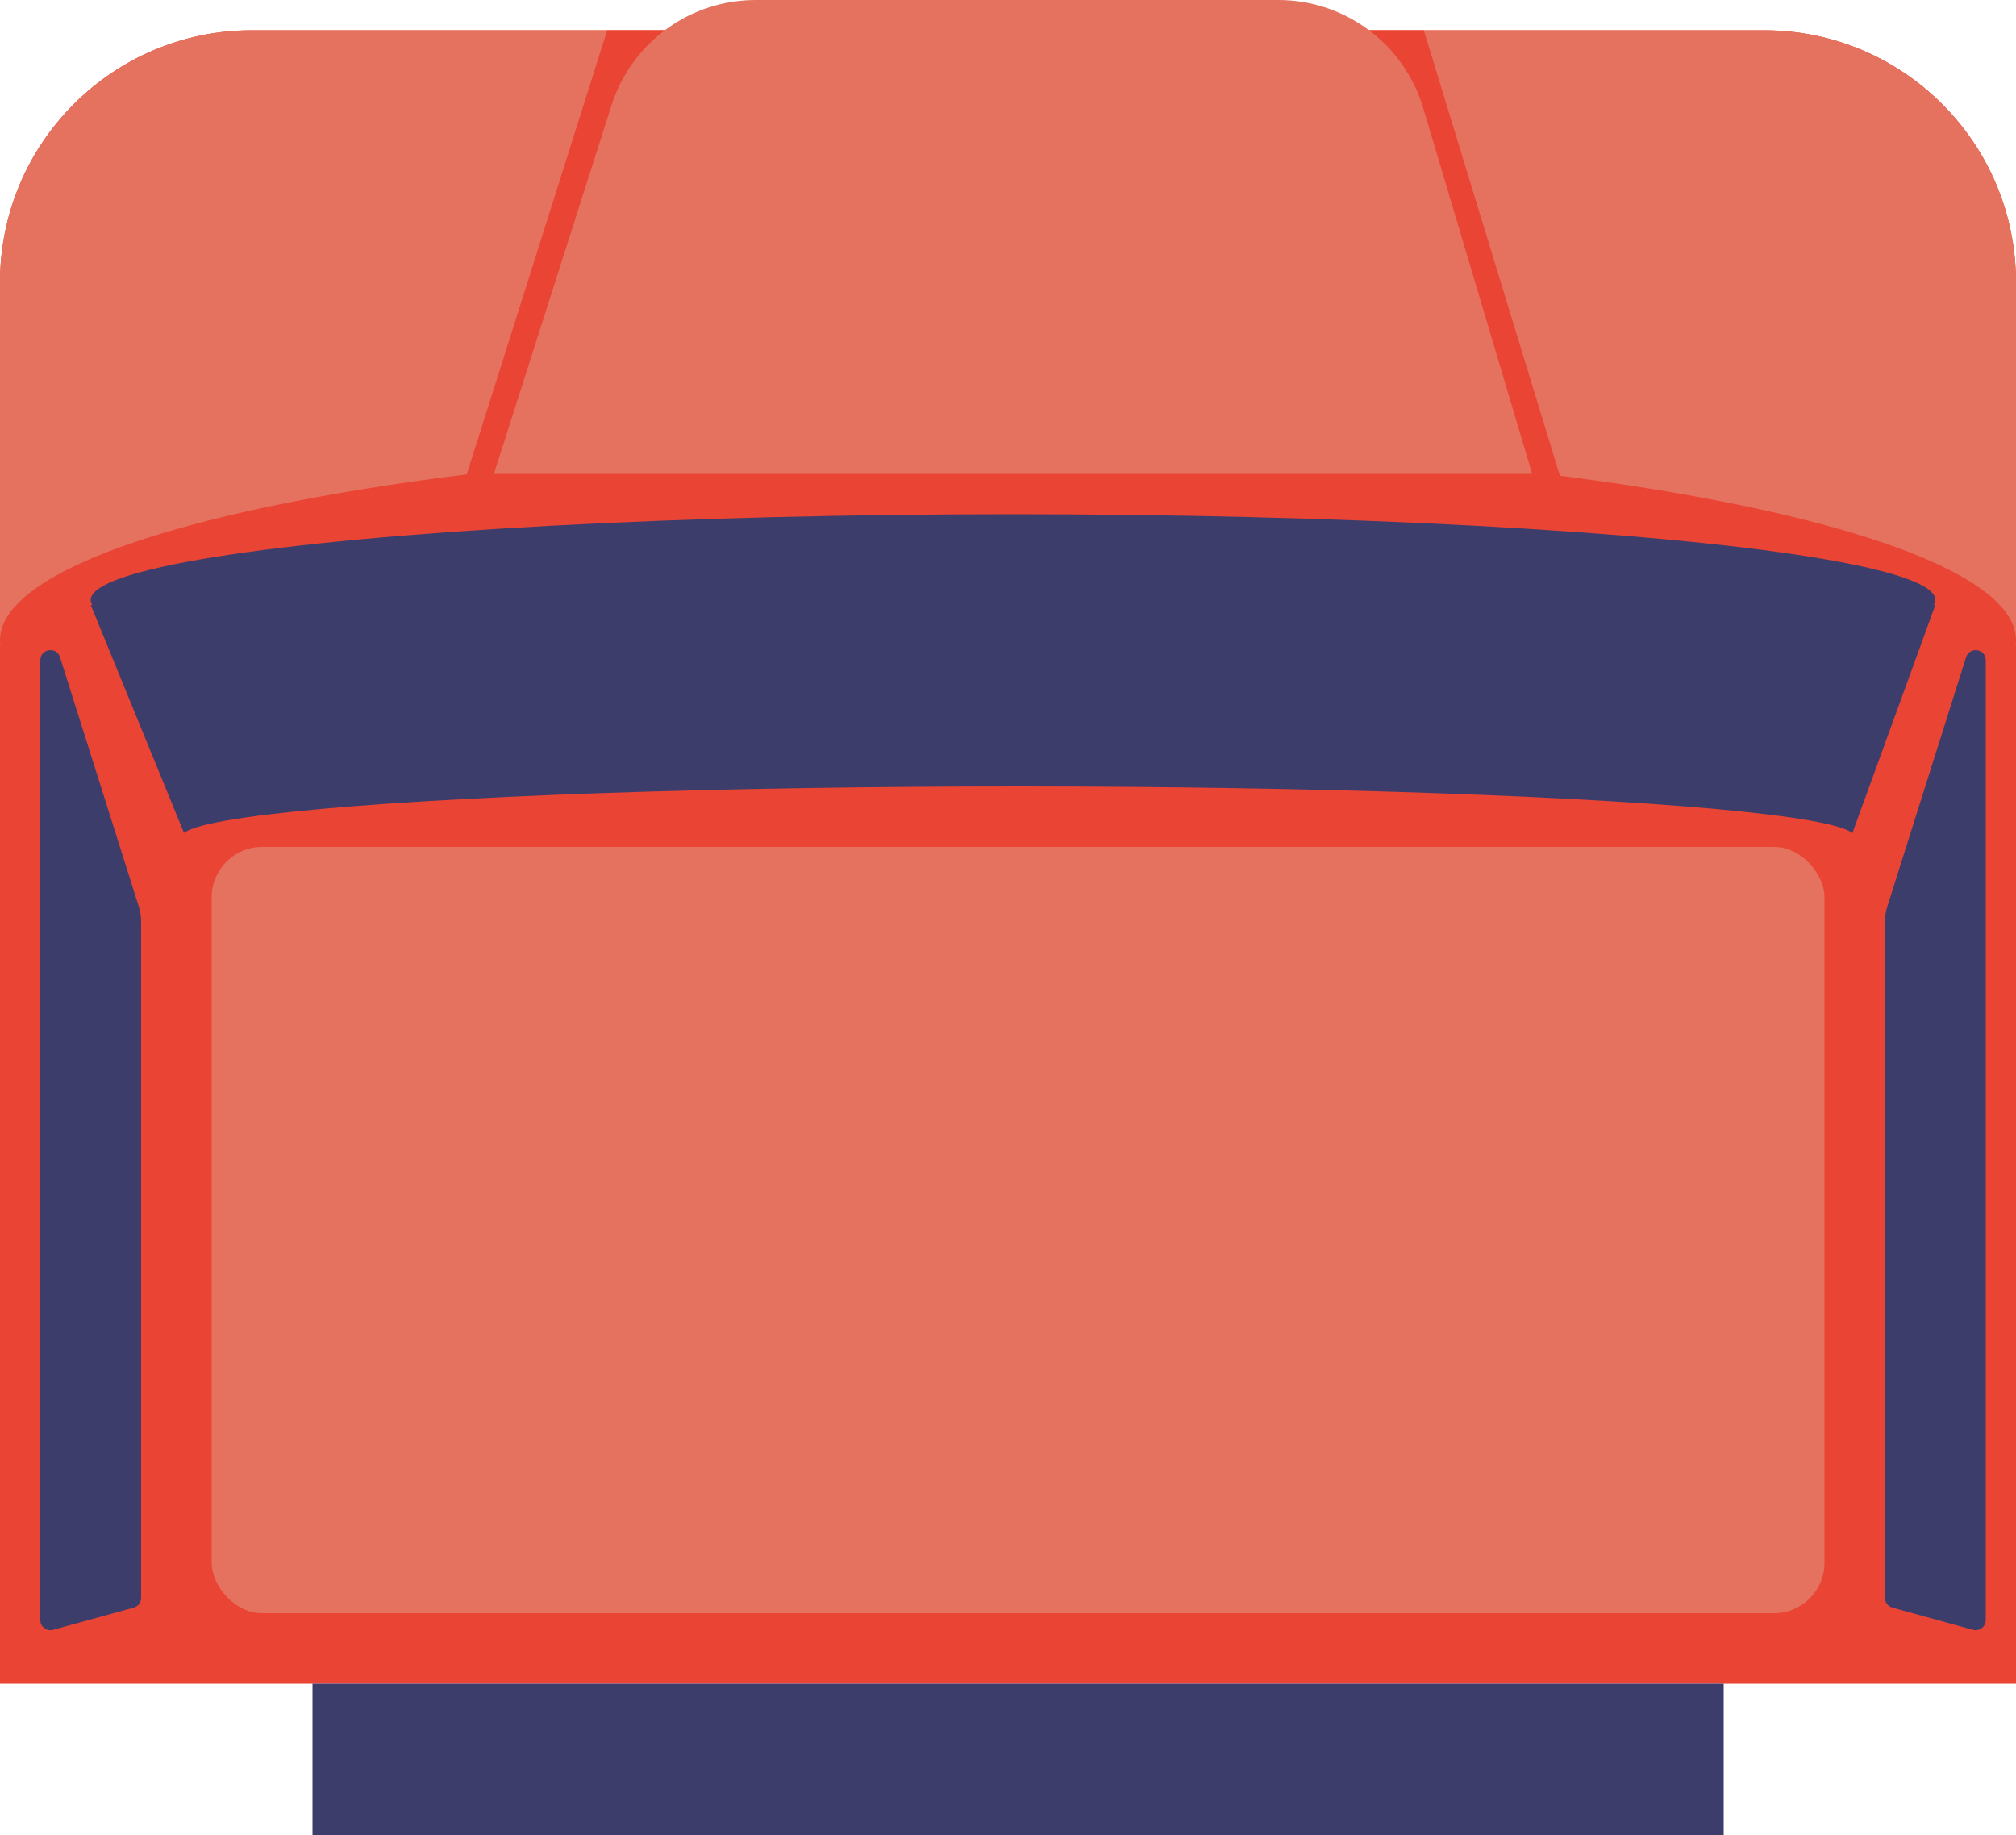 <svg width="200" height="182" viewBox="0 0 200 182" fill="none" xmlns="http://www.w3.org/2000/svg">
<path d="M0 28C0 14.193 11.193 3 25 3H175C188.807 3 200 14.193 200 28V167H0V28Z" fill="#EA4435"/>
<path d="M0 28C0 14.193 11.193 3 25 3H175C188.807 3 200 14.193 200 28V64H0V28Z" fill="#E5725F"/>
<ellipse cx="100" cy="63.5" rx="100" ry="19.5" fill="#EA4435"/>
<path d="M9 60H192L183.634 83H18.411L9 60Z" fill="#3D3D6B"/>
<ellipse cx="100.5" cy="59.5" rx="91.5" ry="8.5" fill="#3D3D6B"/>
<ellipse cx="101" cy="83" rx="83" ry="5" fill="#EA4435"/>
<path d="M187 91.422C187 90.911 187.078 90.403 187.232 89.916L195.046 65.183C195.391 64.093 197 64.341 197 65.484V160.687C197 161.348 196.371 161.827 195.734 161.651L187.734 159.447C187.301 159.327 187 158.933 187 158.483V91.422Z" fill="#3D3D6B"/>
<path d="M14 91.422C14 90.911 13.922 90.403 13.768 89.916L5.954 65.183C5.609 64.093 4 64.341 4 65.484V160.687C4 161.348 4.629 161.827 5.266 161.651L13.266 159.447C13.7 159.327 14 158.933 14 158.483V91.422Z" fill="#3D3D6B"/>
<rect x="21" y="84" width="160" height="76" rx="5" fill="#E5725F"/>
<path d="M60.239 3H141.252L155 48H46L60.239 3Z" fill="#EA4435"/>
<path d="M60.668 10.439C62.653 4.221 68.431 0 74.958 0H126.817C133.452 0 139.298 4.359 141.193 10.718L152 47H49L60.668 10.439Z" fill="#E5725F"/>
<path d="M31 167H171V182H31V167Z" fill="#3D3D6B"/>
</svg>
